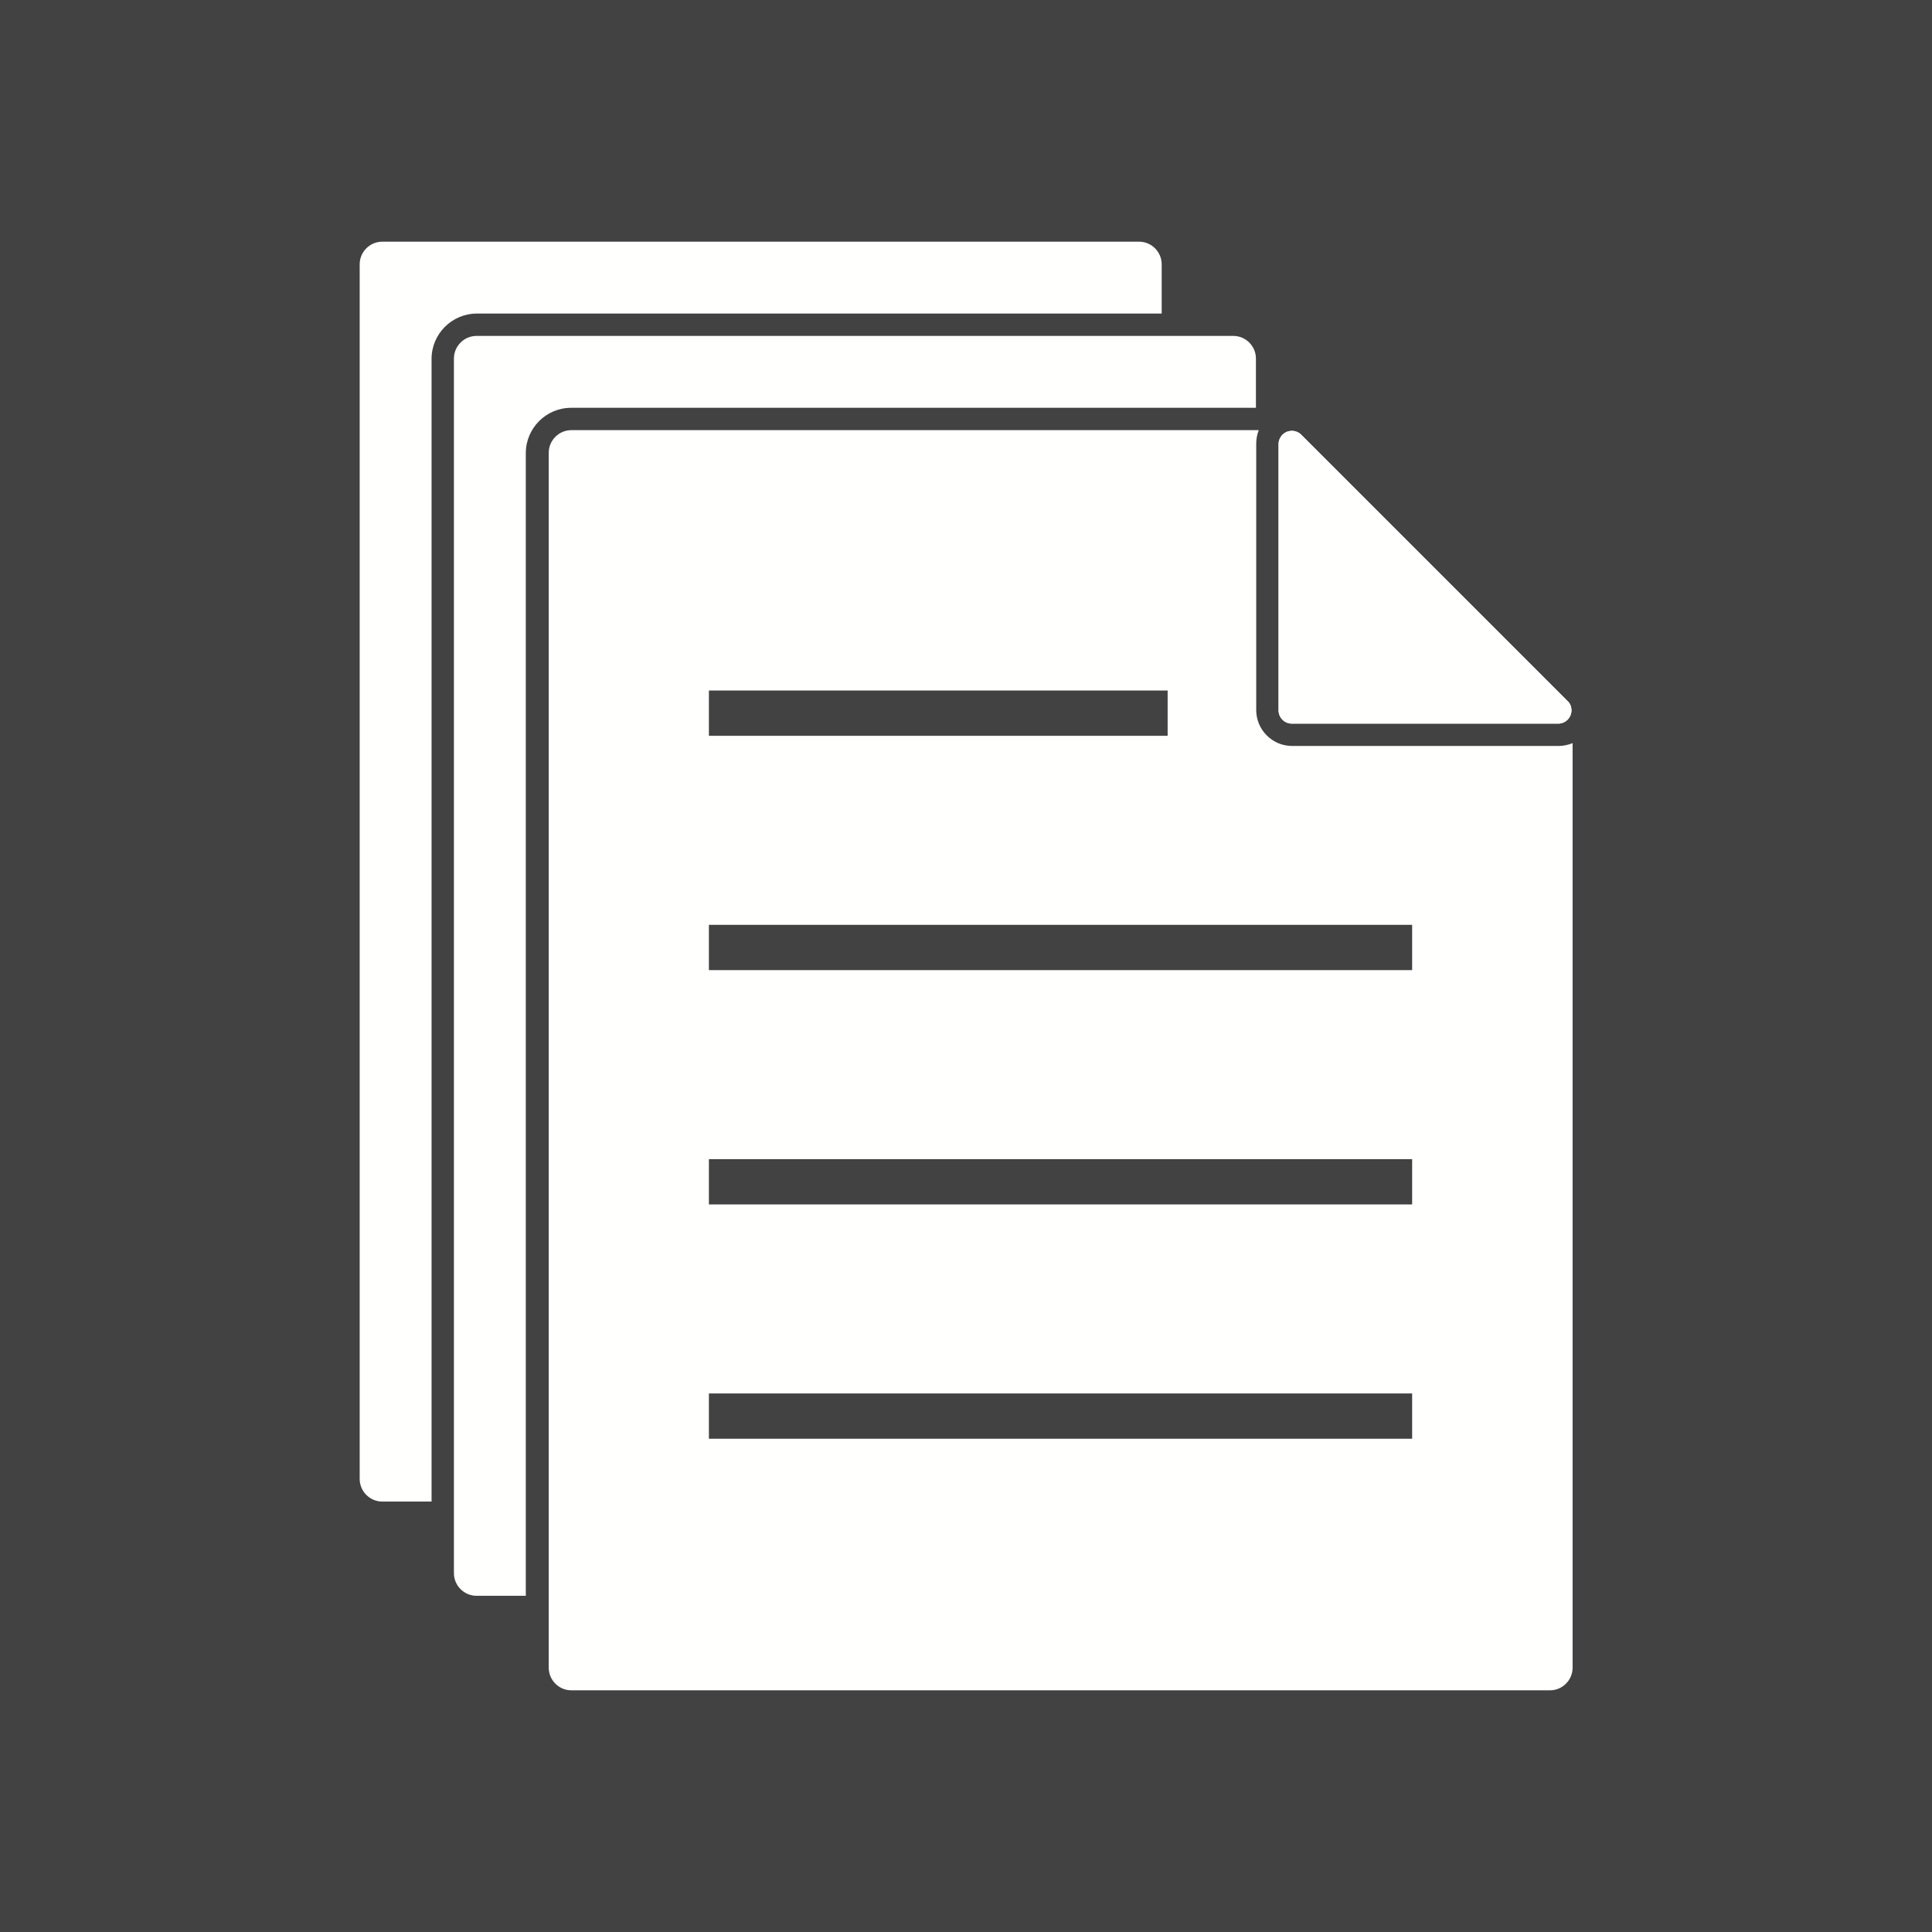 <?xml version="1.0" encoding="UTF-8"?>
<!DOCTYPE svg PUBLIC "-//W3C//DTD SVG 1.1//EN" "http://www.w3.org/Graphics/SVG/1.1/DTD/svg11.dtd">
<!-- Creator: CorelDRAW -->
<svg xmlns="http://www.w3.org/2000/svg" xml:space="preserve" width="6.827in" height="6.827in" style="shape-rendering:geometricPrecision; text-rendering:geometricPrecision; image-rendering:optimizeQuality; fill-rule:evenodd; clip-rule:evenodd"
viewBox="0 0 6.827 6.827"
 xmlns:xlink="http://www.w3.org/1999/xlink">
 <defs>
  <style type="text/css">
   <![CDATA[
    .fil0 {fill:#424242}
    .fil1 {fill:#FFFFFE}
    .fil2 {fill:#FFFFFE;fill-rule:nonzero}
   ]]>
  </style>
 </defs>
 <rect class="fil0" width="6.827" height="6.827"/>
 <g id="Layer_x0020_1">
  <g id="_501791672">
   <path id="_501792056" class="fil1" d="M1.271 5.226l0 -4.292c0,-0.044 0.036,-0.08 0.08,-0.08l2.674 0c0.044,0 0.08,0.036 0.08,0.08l0 0.174 -2.42 0c-0.088,0 -0.16,0.072 -0.16,0.16l0 4.038 -0.174 0c-0.044,0 -0.08,-0.036 -0.08,-0.08z"/>
   <path id="_501792152" class="fil2" d="M4.518 2.51l0 -0.941 3.93701e-006 0c0,-0.012 0.005,-0.024 0.014,-0.033 0.018,-0.018 0.048,-0.018 0.066,0l-3.93701e-006 3.93701e-006 0.941 0.941c0.009,0.008 0.014,0.02 0.014,0.033 0,0.026 -0.021,0.047 -0.047,0.047l-0.941 0c-0.026,0 -0.047,-0.021 -0.047,-0.047z"/>
   <path id="_501792440" class="fil1" d="M4.99 5.084l-2.485 0 0 -0.16 2.485 0 0 0.16zm-3.051 -3.483l0 4.292c0,0.044 0.036,0.08 0.08,0.08l3.458 0c0.044,0 0.08,-0.036 0.08,-0.08l0 -3.267c-0.015,0.006 -0.032,0.01 -0.05,0.01l-0.941 0c-0.07,0 -0.127,-0.057 -0.127,-0.127l0 -0.941c0,-0.016 0.003,-0.033 0.009,-0.048l-2.429 0c-0.044,0 -0.08,0.036 -0.08,0.08zm3.051 2.655l-2.485 0 0 -0.16 2.485 0 0 0.16zm0 -0.828l-2.485 0 0 -0.16 2.485 0 0 0.16zm-0.864 -0.828l-1.621 0 0 -0.16 1.621 0 0 0.16z"/>
   <path id="_501791720" class="fil1" d="M4.518 1.569l0 0.941c0,0.026 0.021,0.047 0.047,0.047l0.941 0c0.026,0 0.047,-0.021 0.047,-0.047 0,-0.013 -0.005,-0.025 -0.014,-0.033l-0.941 -0.941c-0.018,-0.018 -0.048,-0.018 -0.066,0 -0.009,0.009 -0.014,0.021 -0.014,0.033z"/>
   <path id="_501791264" class="fil1" d="M1.604 5.559l0 -4.292c0,-0.044 0.036,-0.08 0.08,-0.08l2.674 0c0.044,0 0.08,0.036 0.08,0.08l0 0.174 -2.42 0c-0.088,0 -0.16,0.072 -0.16,0.16l0 4.038 -0.174 0c-0.044,0 -0.08,-0.036 -0.08,-0.08z"/>
  </g>
 </g>
</svg>
